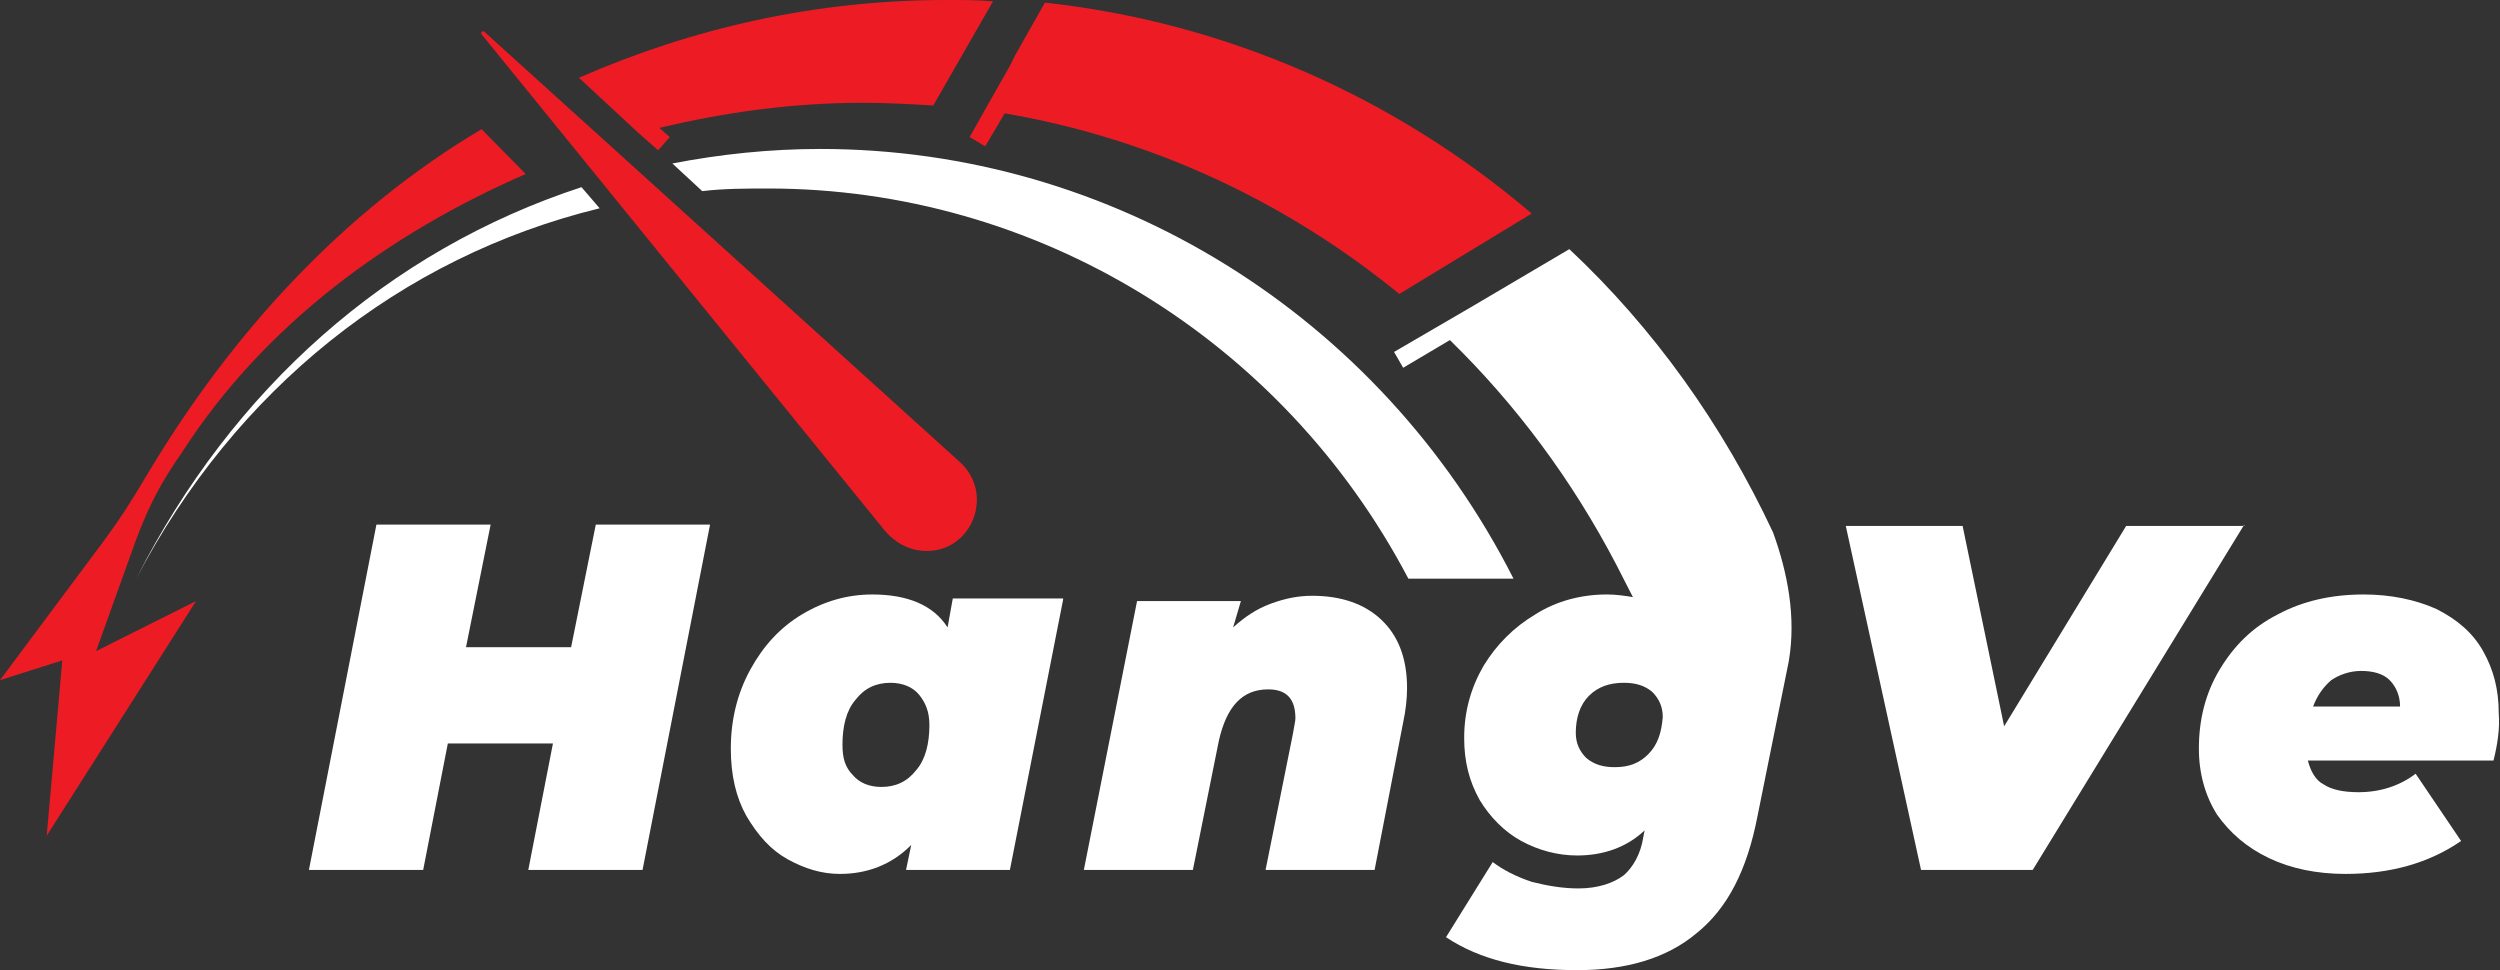 <svg width="67" height="26" viewBox="0 0 67 26" fill="none" xmlns="http://www.w3.org/2000/svg">
<rect x="0" y="0" width="67" height="26" fill="#333333" stroke="none"/>
<g clip-path="url(#clip0_83_621)">
<path d="M19.029 14.06L17.22 23.315H14.158L14.819 19.924H12.002L11.341 23.315H8.279L10.088 14.06H13.149L12.489 17.345H15.306L15.967 14.06H19.029Z" fill="white"/>
<path d="M28.491 16.073L27.065 23.315H24.282L24.421 22.644C23.899 23.174 23.239 23.421 22.508 23.421C22.021 23.421 21.569 23.28 21.117 23.033C20.664 22.785 20.317 22.397 20.003 21.867C19.725 21.372 19.586 20.772 19.586 20.065C19.586 19.288 19.76 18.582 20.108 17.946C20.456 17.31 20.908 16.815 21.499 16.462C22.091 16.109 22.717 15.932 23.378 15.932C24.317 15.932 25.013 16.215 25.395 16.815L25.535 16.038H28.491V16.073ZM22.856 20.772C23.03 20.984 23.308 21.09 23.621 21.09C24.004 21.09 24.317 20.948 24.561 20.631C24.804 20.348 24.908 19.924 24.908 19.429C24.908 19.076 24.804 18.829 24.63 18.617C24.456 18.405 24.178 18.299 23.865 18.299C23.482 18.299 23.169 18.44 22.925 18.758C22.682 19.041 22.578 19.465 22.578 19.959C22.578 20.313 22.647 20.56 22.856 20.772Z" fill="white"/>
<path d="M37.013 16.603C37.465 17.027 37.709 17.628 37.709 18.44C37.709 18.723 37.674 19.041 37.605 19.359L36.839 23.315H33.917L34.648 19.677C34.682 19.465 34.717 19.323 34.717 19.253C34.717 18.723 34.474 18.475 33.987 18.475C33.291 18.475 32.873 18.935 32.665 19.853L31.969 23.315H29.047L30.473 16.109H33.256L33.047 16.815C33.361 16.532 33.674 16.32 34.056 16.179C34.439 16.038 34.787 15.967 35.169 15.967C35.935 15.967 36.561 16.179 37.013 16.603Z" fill="white"/>
<path d="M60.146 14.06L54.476 23.315H51.484L49.467 14.095H52.598L53.711 19.465L56.981 14.095H60.146V14.06Z" fill="white"/>
<path d="M66.826 20.383H61.852C61.921 20.666 62.06 20.913 62.269 21.019C62.478 21.16 62.791 21.231 63.209 21.231C63.8 21.231 64.322 21.054 64.739 20.736L65.957 22.538C65.087 23.139 64.043 23.421 62.861 23.421C62.095 23.421 61.4 23.28 60.808 22.997C60.217 22.715 59.765 22.326 59.417 21.832C59.104 21.337 58.93 20.736 58.93 20.065C58.93 19.288 59.104 18.582 59.486 17.946C59.869 17.31 60.356 16.815 61.052 16.462C61.713 16.109 62.478 15.932 63.348 15.932C64.078 15.932 64.739 16.073 65.296 16.321C65.852 16.603 66.27 16.957 66.548 17.451C66.826 17.946 66.966 18.476 66.966 19.111C67 19.535 66.931 19.959 66.826 20.383ZM62.478 18.228C62.269 18.405 62.095 18.652 61.991 18.935H64.322C64.322 18.652 64.217 18.405 64.043 18.228C63.87 18.052 63.591 17.981 63.278 17.981C62.965 17.981 62.687 18.087 62.478 18.228Z" fill="white"/>
<path fill-rule="evenodd" clip-rule="evenodd" d="M25.012 2.826C24.386 2.791 23.76 2.755 23.134 2.755C21.256 2.755 19.447 3.003 17.672 3.427L17.951 3.674L17.638 4.027L17.116 3.568L15.516 2.084C18.577 0.742 21.882 0 25.36 0C25.778 0 26.195 0 26.613 0.035L25.012 2.826Z" fill="#ED1C24"/>
<path fill-rule="evenodd" clip-rule="evenodd" d="M37.501 7.878C34.474 5.405 30.857 3.709 26.926 3.038L26.404 3.921L25.986 3.674L26.404 2.932L27.065 1.766L27.204 1.484L28.004 0.071C32.874 0.6 37.397 2.614 41.049 5.723L37.501 7.878Z" fill="#ED1C24"/>
<path fill-rule="evenodd" clip-rule="evenodd" d="M15.584 5.016C10.401 6.712 6.227 10.421 3.652 15.508C6.296 10.457 10.714 6.889 16.071 5.582L15.584 5.016ZM40.562 15.508C36.978 8.443 29.812 3.992 21.985 3.992C20.628 3.992 19.306 4.133 18.019 4.381L18.82 5.122C19.411 5.052 20.002 5.052 20.594 5.052C27.76 5.052 34.369 9.079 37.744 15.508C37.883 15.508 38.822 15.508 40.562 15.508Z" fill="white"/>
<path fill-rule="evenodd" clip-rule="evenodd" d="M24.838 14.766C24.386 14.766 24.003 14.554 23.725 14.236L12.906 0.918C12.871 0.883 12.941 0.812 12.976 0.848L25.742 12.399C26.647 13.247 26.055 14.766 24.838 14.766Z" fill="#ED1C24"/>
<path d="M14.089 4.663L12.906 3.462C9.219 5.652 6.227 8.902 3.966 12.682C3.548 13.389 3.235 13.883 2.818 14.448L0 18.228L1.67 17.698L1.252 22.397L5.253 16.109L2.574 17.451L3.653 14.448C4.001 13.53 4.314 12.929 4.905 12.082C7.097 8.69 10.436 6.253 14.089 4.663Z" fill="#ED1C24"/>
<path fill-rule="evenodd" clip-rule="evenodd" d="M47.937 17.734C48.145 16.532 47.902 15.331 47.519 14.272C46.163 11.375 44.319 8.796 42.058 6.677L39.483 8.196L37.361 9.432L37.605 9.856L38.857 9.114C40.631 10.845 42.127 12.859 43.31 15.119L43.762 16.003C43.553 15.967 43.31 15.932 43.066 15.932C42.371 15.932 41.71 16.109 41.153 16.462C40.562 16.815 40.109 17.274 39.762 17.84C39.414 18.44 39.24 19.076 39.24 19.782C39.24 20.418 39.379 20.948 39.657 21.443C39.936 21.902 40.318 22.291 40.77 22.538C41.223 22.785 41.745 22.927 42.266 22.927C42.962 22.927 43.588 22.715 44.075 22.255L44.041 22.432C43.971 22.891 43.762 23.244 43.519 23.456C43.24 23.668 42.823 23.81 42.301 23.81C41.884 23.81 41.466 23.739 41.049 23.633C40.631 23.492 40.283 23.315 40.005 23.103L38.753 25.117C39.657 25.717 40.805 26 42.266 26C43.588 26 44.667 25.682 45.467 25.011C46.302 24.34 46.823 23.315 47.102 21.867M44.18 20.206C43.936 20.454 43.658 20.56 43.275 20.56C42.962 20.56 42.718 20.489 42.51 20.312C42.336 20.136 42.231 19.924 42.231 19.641C42.231 19.253 42.336 18.899 42.579 18.652C42.823 18.405 43.136 18.299 43.519 18.299C43.832 18.299 44.075 18.369 44.284 18.546C44.458 18.723 44.562 18.935 44.562 19.217C44.528 19.641 44.423 19.959 44.18 20.206Z" fill="white"/>
</g>
<defs>
<clipPath id="clip0_83_621">
<rect width="67" height="26" fill="white"/>
</clipPath>
</defs>
</svg>

